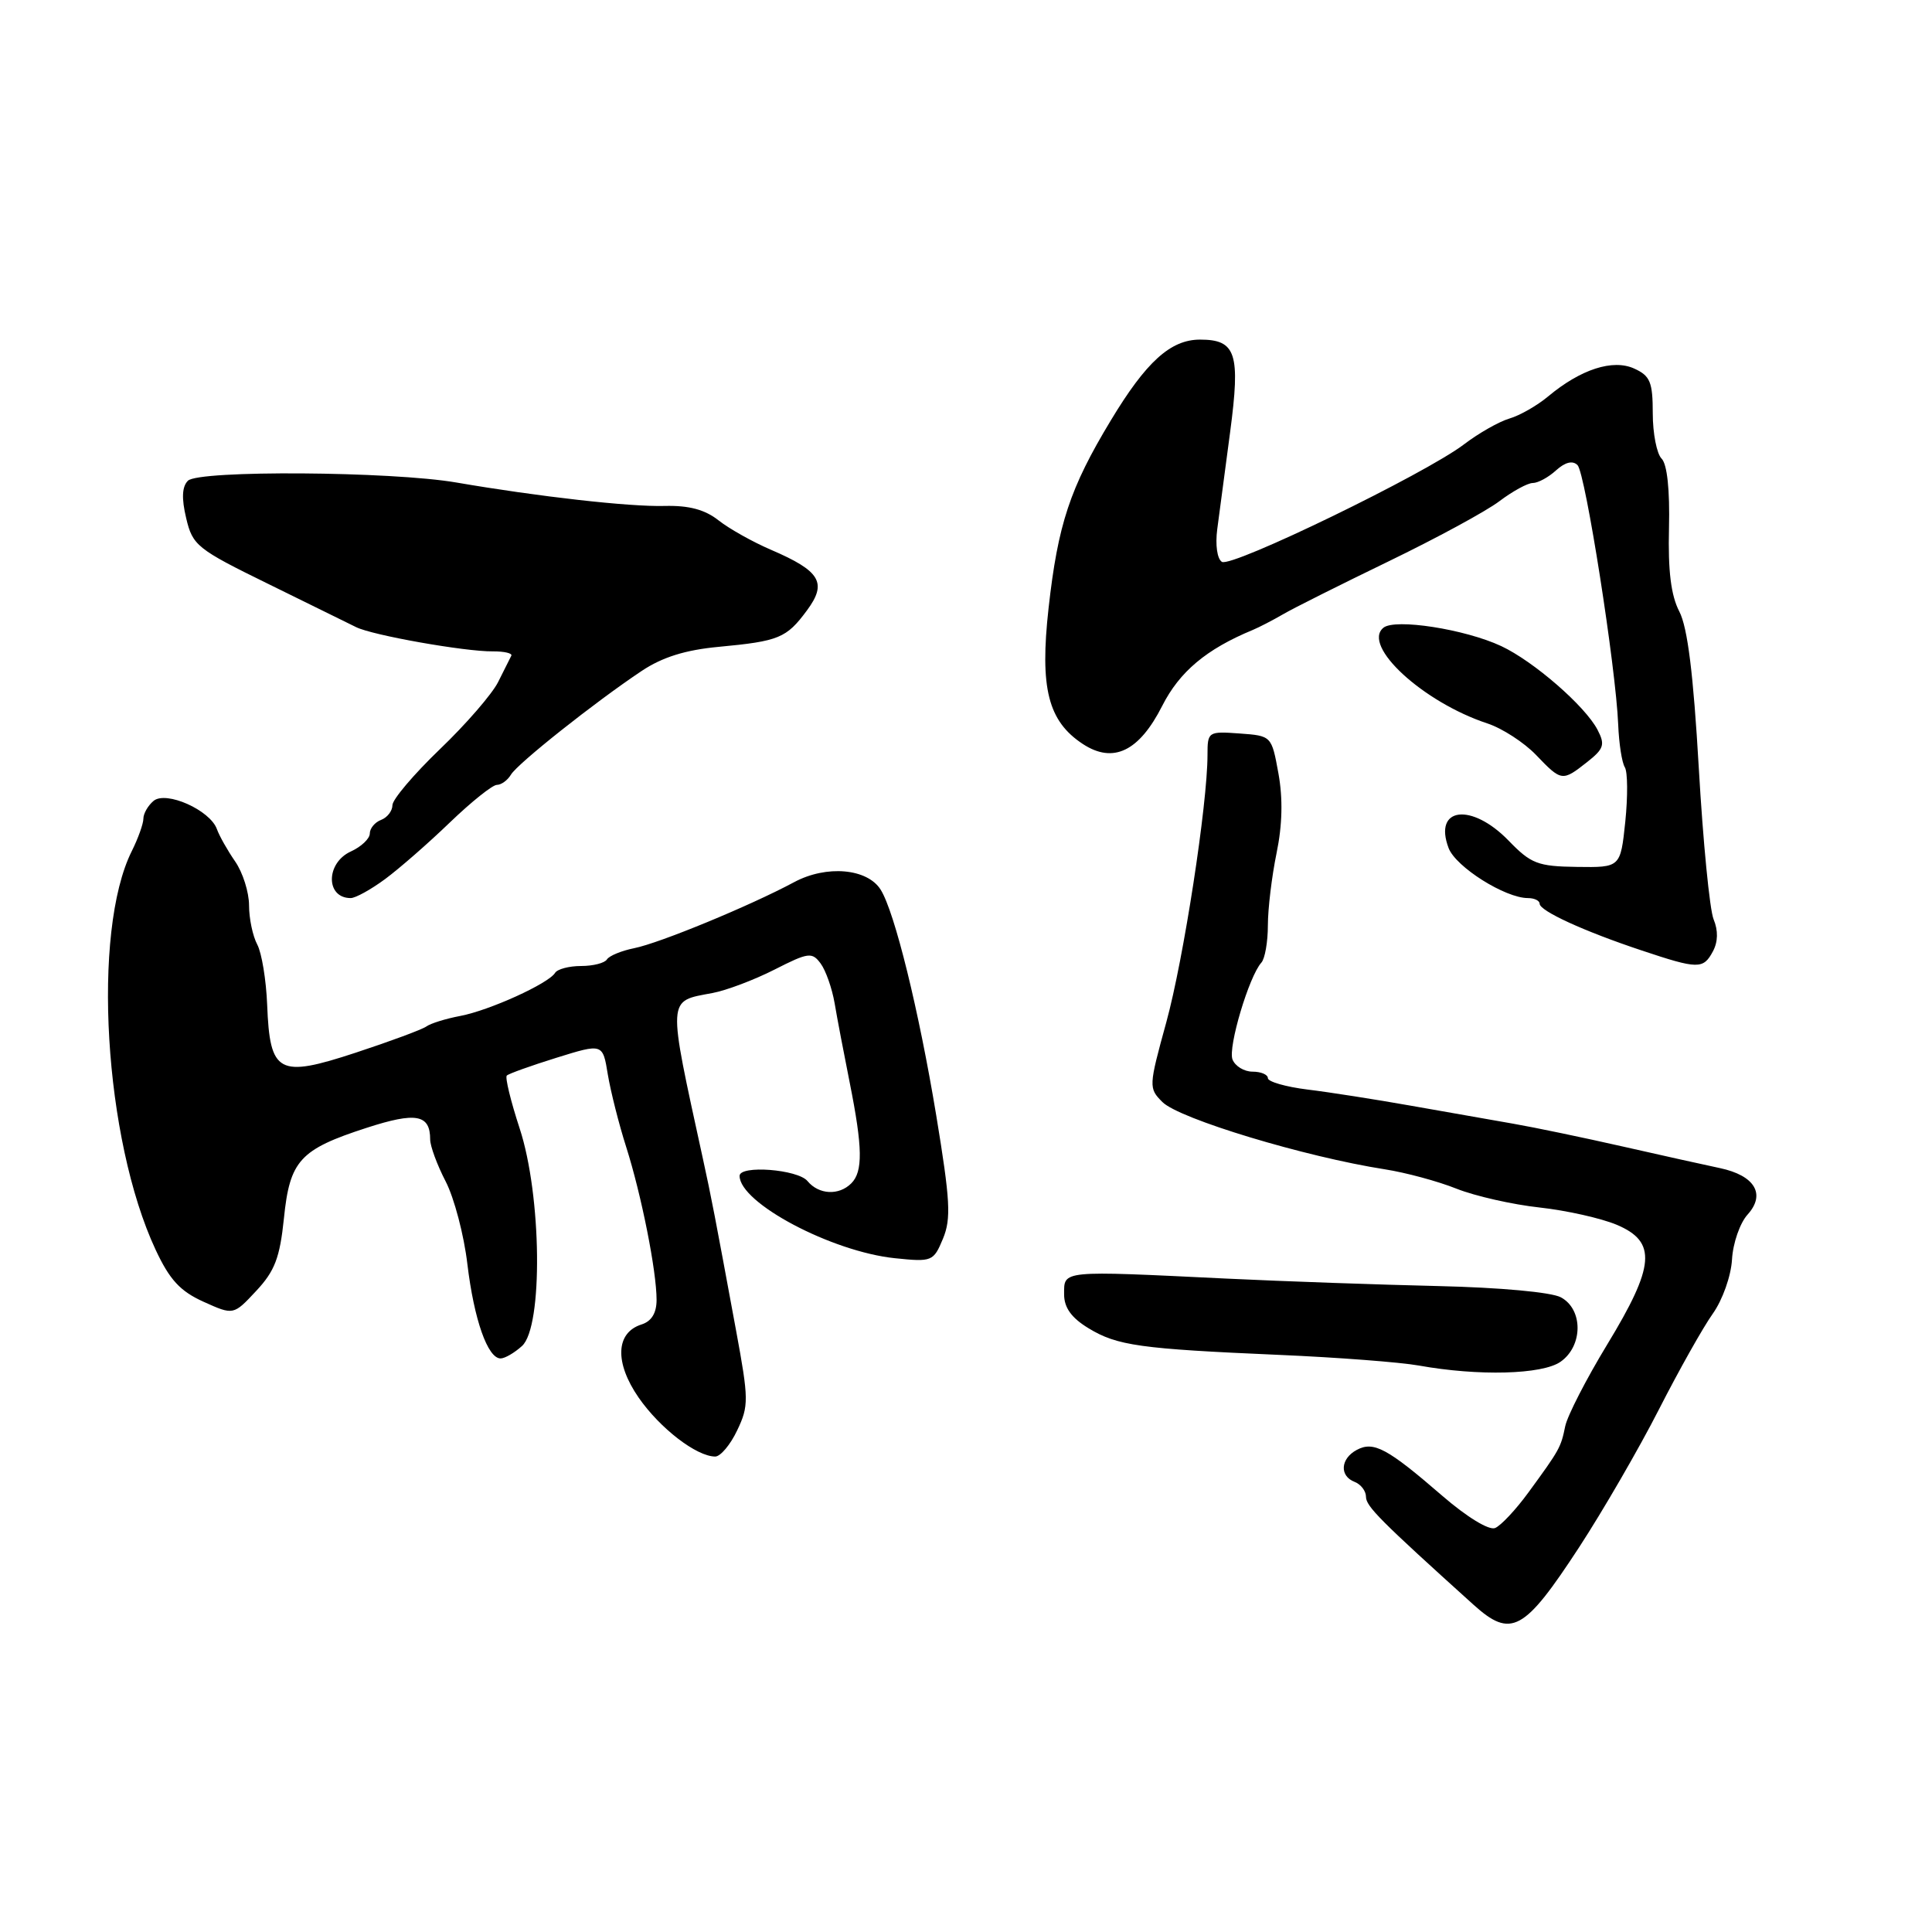 <?xml version="1.0" encoding="UTF-8" standalone="no"?>
<!DOCTYPE svg PUBLIC "-//W3C//DTD SVG 1.1//EN" "http://www.w3.org/Graphics/SVG/1.1/DTD/svg11.dtd" >
<svg xmlns="http://www.w3.org/2000/svg" xmlns:xlink="http://www.w3.org/1999/xlink" version="1.1" viewBox="0 0 256 256">
 <g >
 <path fill="currentColor"
d=" M 209.25 205.01 C 212.41 200.16 217.17 191.95 219.82 186.75 C 222.47 181.56 225.68 175.85 226.96 174.06 C 228.25 172.24 229.37 169.08 229.50 166.89 C 229.62 164.73 230.55 162.05 231.57 160.93 C 234.00 158.24 232.52 155.76 227.90 154.78 C 226.03 154.39 220.24 153.10 215.03 151.92 C 209.83 150.74 203.30 149.38 200.53 148.90 C 197.77 148.42 191.68 147.35 187.00 146.52 C 182.32 145.69 176.14 144.72 173.25 144.37 C 170.36 144.01 168.00 143.33 168.00 142.86 C 168.00 142.39 167.09 142.00 165.97 142.00 C 164.85 142.00 163.66 141.27 163.31 140.38 C 162.70 138.76 165.50 129.36 167.14 127.55 C 167.61 127.03 168.00 124.80 168.00 122.61 C 168.00 120.42 168.52 116.11 169.15 113.05 C 169.92 109.34 170.00 105.81 169.40 102.49 C 168.49 97.50 168.49 97.50 164.25 97.19 C 160.09 96.89 160.00 96.95 160.00 100.02 C 160.00 106.57 156.83 127.13 154.54 135.46 C 152.20 143.97 152.19 144.19 154.03 146.03 C 156.25 148.25 172.92 153.29 183.50 154.94 C 186.25 155.37 190.53 156.52 193.00 157.51 C 195.47 158.49 200.43 159.61 204.00 160.00 C 207.57 160.39 212.19 161.43 214.25 162.30 C 219.56 164.56 219.30 167.73 212.96 178.16 C 210.19 182.72 207.69 187.59 207.40 188.98 C 206.82 191.81 206.68 192.07 202.50 197.79 C 200.85 200.05 198.87 202.16 198.11 202.47 C 197.30 202.81 194.36 201.01 191.11 198.20 C 183.84 191.91 182.01 190.92 179.78 192.12 C 177.61 193.28 177.46 195.58 179.50 196.36 C 180.32 196.68 181.00 197.56 181.00 198.33 C 181.00 199.59 182.85 201.45 195.23 212.62 C 200.23 217.13 201.94 216.20 209.25 205.01 Z  M 97.68 189.53 C 99.23 186.29 99.22 185.43 97.53 176.28 C 94.68 160.84 94.29 158.81 93.13 153.50 C 88.41 131.85 88.36 132.72 94.41 131.58 C 96.24 131.24 99.94 129.84 102.62 128.48 C 107.12 126.19 107.60 126.13 108.74 127.67 C 109.42 128.59 110.25 130.96 110.59 132.92 C 110.92 134.89 111.83 139.65 112.60 143.50 C 114.31 152.07 114.36 155.24 112.80 156.80 C 111.16 158.44 108.50 158.31 107.00 156.50 C 105.71 154.94 98.00 154.35 98.00 155.81 C 98.00 159.39 110.19 165.85 118.58 166.72 C 123.51 167.23 123.69 167.15 124.95 164.13 C 126.05 161.47 125.91 159.05 124.05 147.76 C 121.75 133.86 118.55 120.86 116.70 117.90 C 114.94 115.07 109.52 114.59 105.23 116.89 C 99.37 120.03 87.40 124.97 84.03 125.64 C 82.34 125.98 80.72 126.65 80.42 127.13 C 80.12 127.61 78.59 128.00 77.00 128.00 C 75.41 128.00 73.86 128.41 73.55 128.91 C 72.68 130.33 64.84 133.89 60.98 134.62 C 59.06 134.98 57.05 135.61 56.50 136.01 C 55.95 136.41 51.74 137.97 47.15 139.48 C 36.88 142.86 35.76 142.26 35.40 133.13 C 35.27 129.86 34.68 126.27 34.09 125.16 C 33.49 124.04 33.00 121.71 33.00 119.97 C 33.00 118.23 32.17 115.61 31.16 114.15 C 30.15 112.69 29.06 110.76 28.74 109.86 C 27.83 107.34 22.01 104.75 20.35 106.12 C 19.61 106.74 19.00 107.80 19.00 108.47 C 19.00 109.14 18.31 111.08 17.46 112.78 C 12.14 123.44 13.79 150.98 20.62 165.60 C 22.48 169.58 23.87 171.09 26.97 172.49 C 30.94 174.28 30.94 174.28 33.95 171.05 C 36.41 168.42 37.08 166.66 37.62 161.45 C 38.40 153.76 39.73 152.31 48.59 149.44 C 55.13 147.32 57.00 147.66 57.00 150.99 C 57.00 151.86 57.92 154.36 59.05 156.54 C 60.18 158.72 61.48 163.65 61.93 167.50 C 62.81 174.84 64.62 180.00 66.33 180.00 C 66.89 180.00 68.17 179.26 69.17 178.35 C 71.97 175.81 71.78 158.40 68.85 149.50 C 67.67 145.90 66.91 142.76 67.15 142.52 C 67.40 142.27 70.36 141.21 73.73 140.16 C 79.87 138.25 79.87 138.25 80.54 142.38 C 80.92 144.64 82.01 148.97 82.98 152.00 C 84.99 158.33 87.00 168.41 87.00 172.24 C 87.00 173.99 86.33 175.08 85.00 175.50 C 81.57 176.59 81.42 180.56 84.63 185.20 C 87.46 189.27 92.29 192.99 94.77 193.00 C 95.46 193.00 96.78 191.44 97.68 189.53 Z  M 206.78 180.44 C 209.77 178.35 209.79 173.49 206.82 171.90 C 205.55 171.22 198.74 170.60 190.57 170.41 C 182.83 170.23 170.20 169.79 162.50 169.42 C 140.44 168.35 141.00 168.30 141.00 171.51 C 141.00 173.27 141.97 174.62 144.22 175.99 C 148.03 178.31 151.03 178.73 169.50 179.53 C 177.20 179.86 185.53 180.50 188.00 180.94 C 195.90 182.36 204.36 182.14 206.78 180.44 Z  M 226.97 126.06 C 227.65 124.79 227.68 123.31 227.06 121.81 C 226.54 120.54 225.66 111.53 225.10 101.78 C 224.38 89.33 223.62 83.16 222.52 81.03 C 221.41 78.90 221.01 75.63 221.15 69.97 C 221.27 64.92 220.91 61.51 220.17 60.77 C 219.53 60.13 219.00 57.43 219.00 54.78 C 219.00 50.63 218.66 49.80 216.55 48.84 C 213.71 47.54 209.44 48.93 205.12 52.54 C 203.68 53.74 201.38 55.06 200.00 55.46 C 198.62 55.87 195.93 57.40 194.00 58.87 C 188.88 62.78 163.20 75.24 161.91 74.45 C 161.28 74.06 161.02 72.21 161.29 70.13 C 161.55 68.13 162.32 62.33 163.00 57.24 C 164.38 46.82 163.79 45.00 159.01 45.00 C 155.11 45.00 151.87 47.93 147.18 55.72 C 141.77 64.68 140.18 69.47 138.94 80.59 C 137.76 91.18 138.87 95.56 143.49 98.59 C 147.51 101.22 150.94 99.57 154.00 93.53 C 156.30 89.00 159.84 86.02 166.00 83.47 C 166.82 83.13 168.62 82.20 170.00 81.40 C 171.38 80.59 177.68 77.44 184.00 74.38 C 190.32 71.32 196.93 67.74 198.68 66.41 C 200.43 65.09 202.42 64.00 203.10 64.00 C 203.79 64.00 205.18 63.25 206.19 62.32 C 207.40 61.23 208.39 60.99 209.03 61.63 C 210.07 62.67 214.12 88.46 214.42 96.02 C 214.52 98.51 214.91 101.05 215.30 101.67 C 215.68 102.29 215.70 105.53 215.36 108.87 C 214.72 114.95 214.72 114.95 208.95 114.87 C 203.76 114.80 202.86 114.45 199.90 111.39 C 194.98 106.32 189.89 106.94 191.95 112.38 C 192.91 114.88 199.44 119.00 202.46 119.00 C 203.31 119.00 204.01 119.34 204.01 119.75 C 204.03 120.71 209.87 123.39 217.50 125.93 C 225.01 128.44 225.69 128.45 226.97 126.06 Z  M 51.03 116.48 C 52.91 115.09 56.77 111.72 59.61 108.98 C 62.46 106.24 65.26 104.00 65.84 104.00 C 66.42 104.00 67.26 103.39 67.70 102.65 C 68.58 101.17 78.85 93.02 85.03 88.90 C 87.76 87.08 90.82 86.12 95.23 85.71 C 103.23 84.96 104.21 84.55 106.92 80.89 C 109.64 77.22 108.72 75.67 102.16 72.85 C 99.76 71.82 96.63 70.07 95.21 68.95 C 93.40 67.52 91.28 66.96 88.07 67.04 C 83.43 67.17 71.38 65.81 60.50 63.94 C 51.87 62.45 26.32 62.28 24.90 63.70 C 24.12 64.48 24.04 66.03 24.67 68.66 C 25.52 72.28 26.11 72.75 35.54 77.37 C 41.02 80.07 46.26 82.64 47.19 83.10 C 49.35 84.18 61.63 86.35 65.29 86.31 C 66.82 86.30 67.93 86.56 67.75 86.89 C 67.58 87.23 66.79 88.79 66.00 90.38 C 65.21 91.96 61.74 95.97 58.28 99.28 C 54.83 102.60 52.00 105.93 52.00 106.69 C 52.00 107.44 51.33 108.32 50.50 108.64 C 49.67 108.95 49.00 109.77 49.00 110.45 C 49.00 111.12 47.88 112.19 46.50 112.82 C 43.15 114.34 43.13 119.00 46.47 119.00 C 47.10 119.00 49.15 117.87 51.03 116.48 Z  M 210.30 100.98 C 212.53 99.22 212.71 98.67 211.68 96.70 C 210.04 93.55 203.21 87.62 198.92 85.61 C 194.13 83.37 184.84 81.92 183.31 83.18 C 180.41 85.55 188.56 93.05 197.09 95.86 C 199.06 96.51 201.95 98.39 203.52 100.02 C 206.91 103.56 207.01 103.57 210.30 100.98 Z "/>
</g>
</svg>